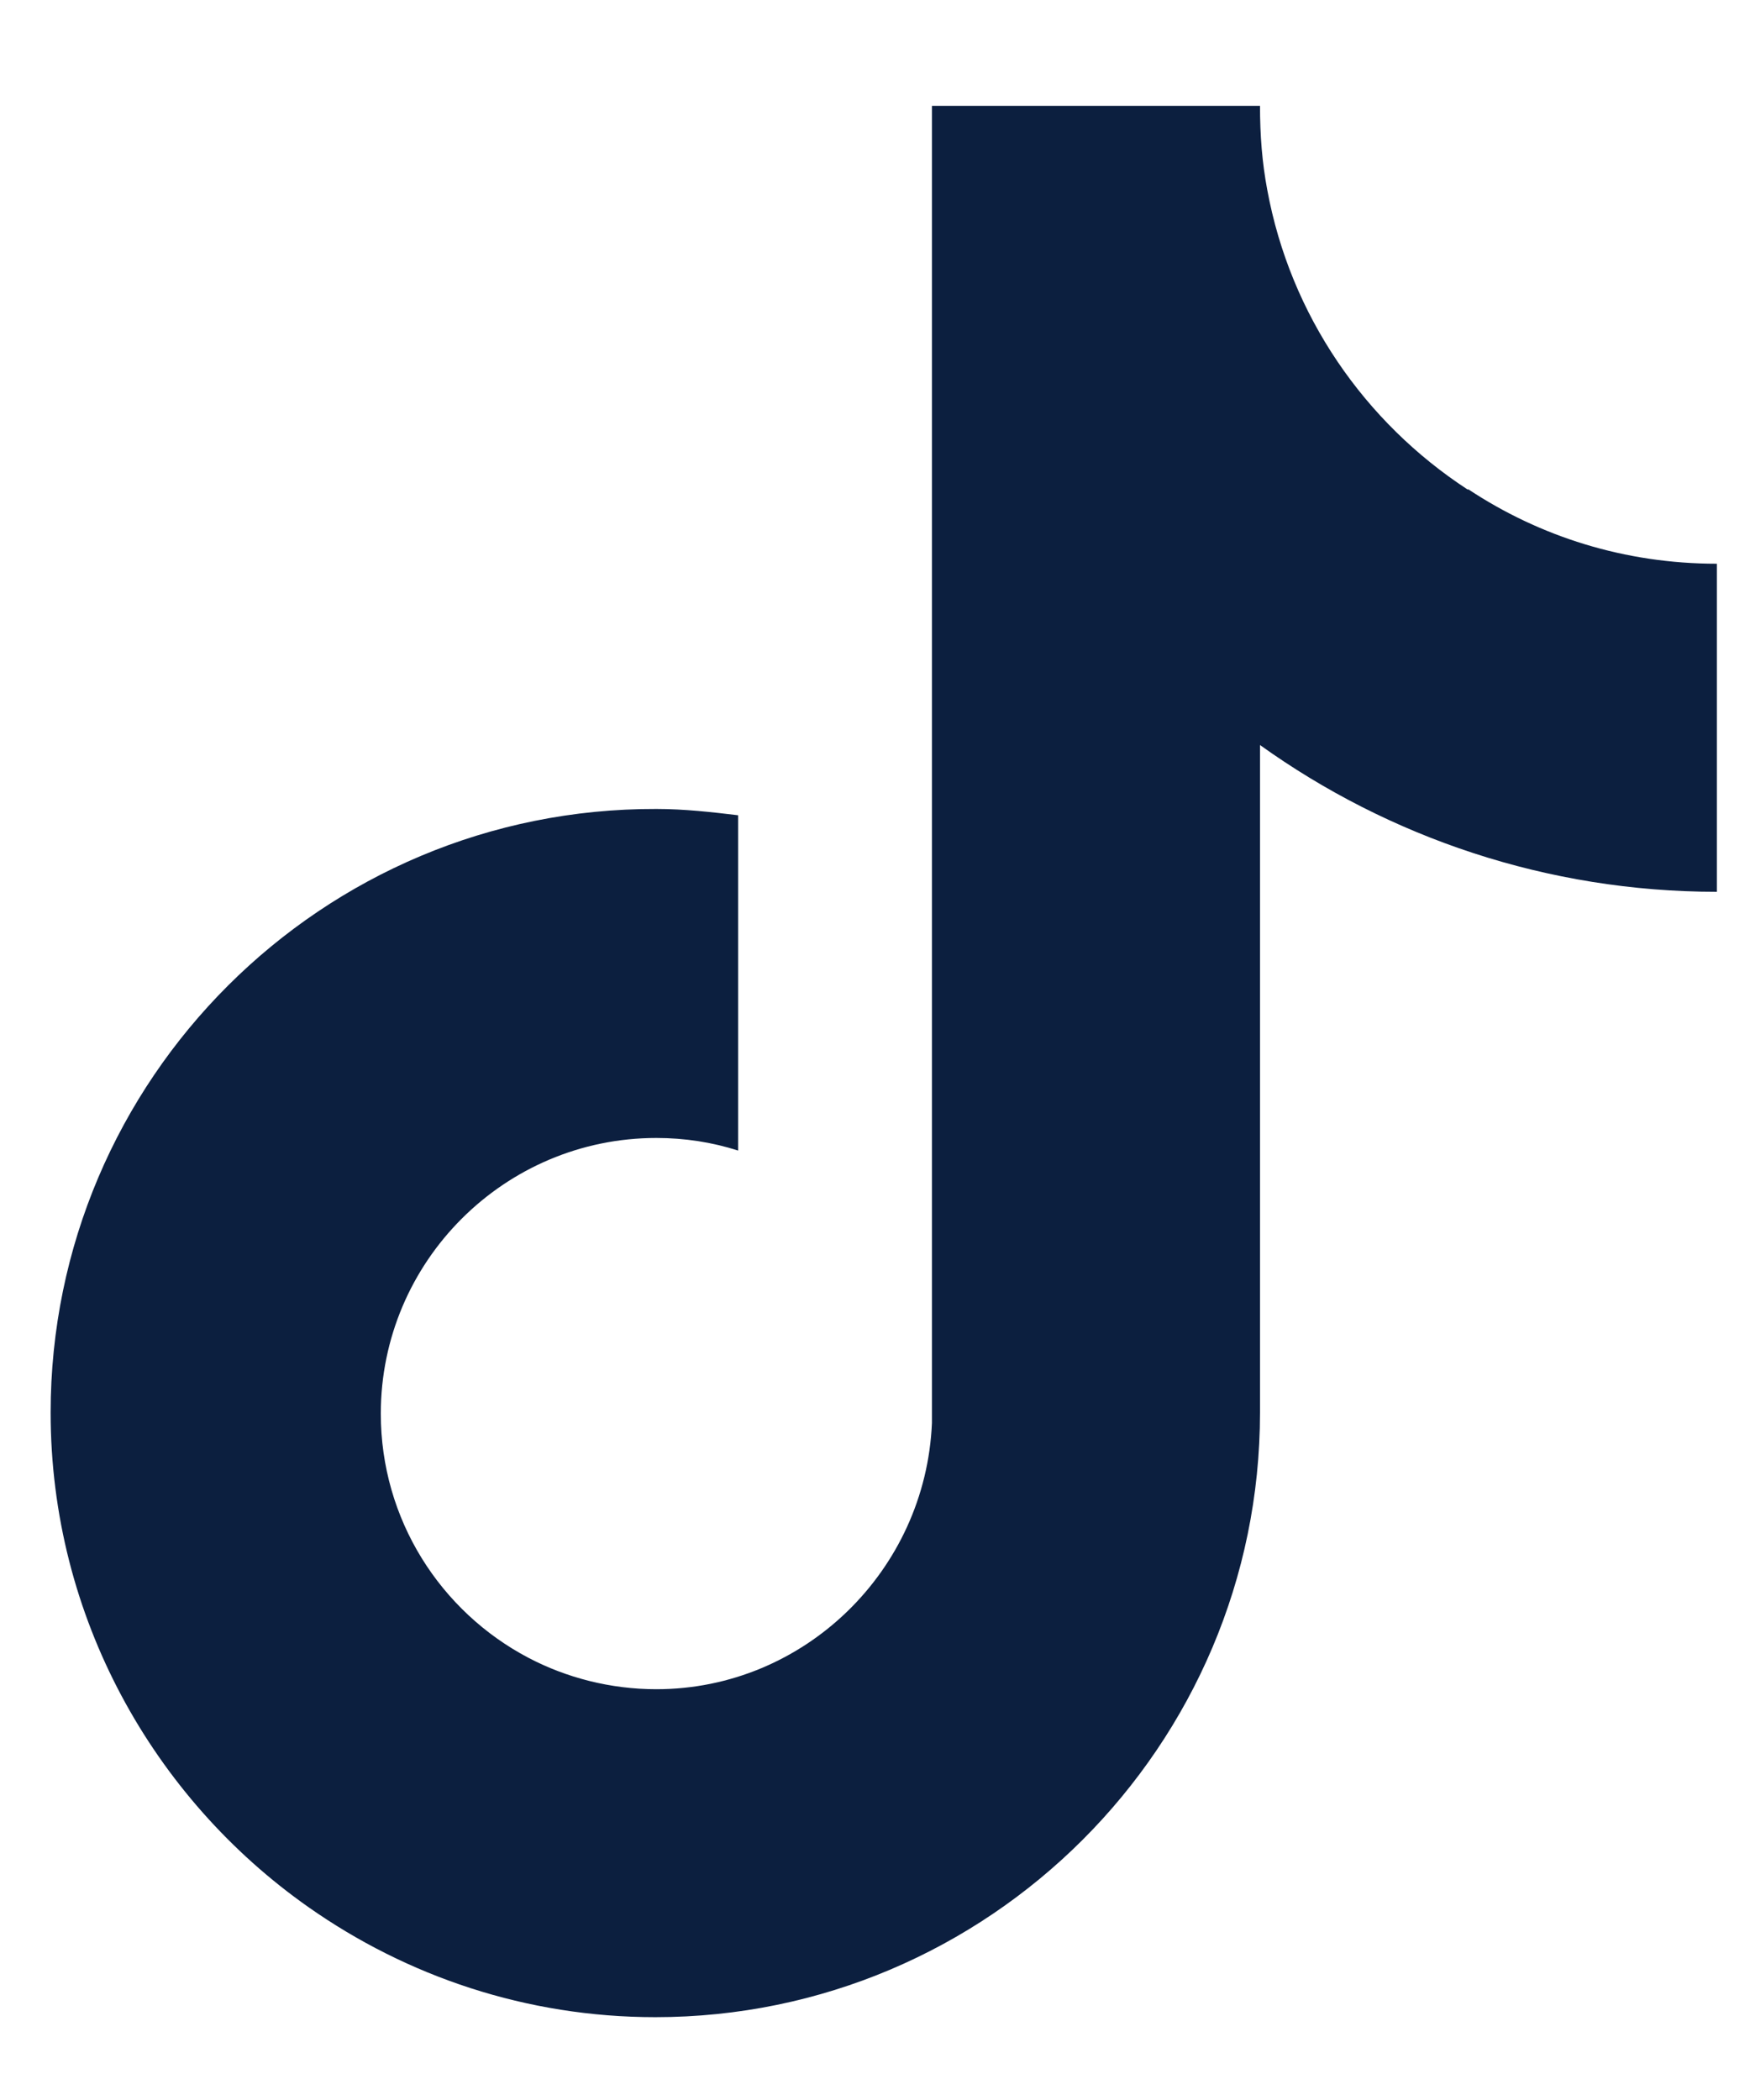 <svg width="15" height="18" viewBox="0 0 15 18" fill="none" xmlns="http://www.w3.org/2000/svg">
<path d="M12.578 4.195C11.698 3.62 11.06 2.704 10.862 1.626C10.818 1.392 10.8 1.159 10.8 0.907H7.988V12.198C7.934 13.464 6.892 14.479 5.626 14.479C5.231 14.479 4.854 14.38 4.53 14.21C3.776 13.814 3.264 13.024 3.264 12.117C3.264 10.814 4.324 9.754 5.626 9.754C5.868 9.754 6.102 9.79 6.327 9.862V6.988C6.102 6.961 5.868 6.934 5.626 6.934C2.761 6.925 0.434 9.252 0.434 12.108C0.434 13.859 1.315 15.413 2.644 16.347C3.488 16.94 4.512 17.29 5.617 17.29C8.473 17.29 10.8 14.964 10.8 12.108V6.386C11.904 7.177 13.261 7.644 14.716 7.644V4.832C13.925 4.832 13.198 4.599 12.587 4.195H12.578Z" fill="#0C1F3F"/>
</svg>
